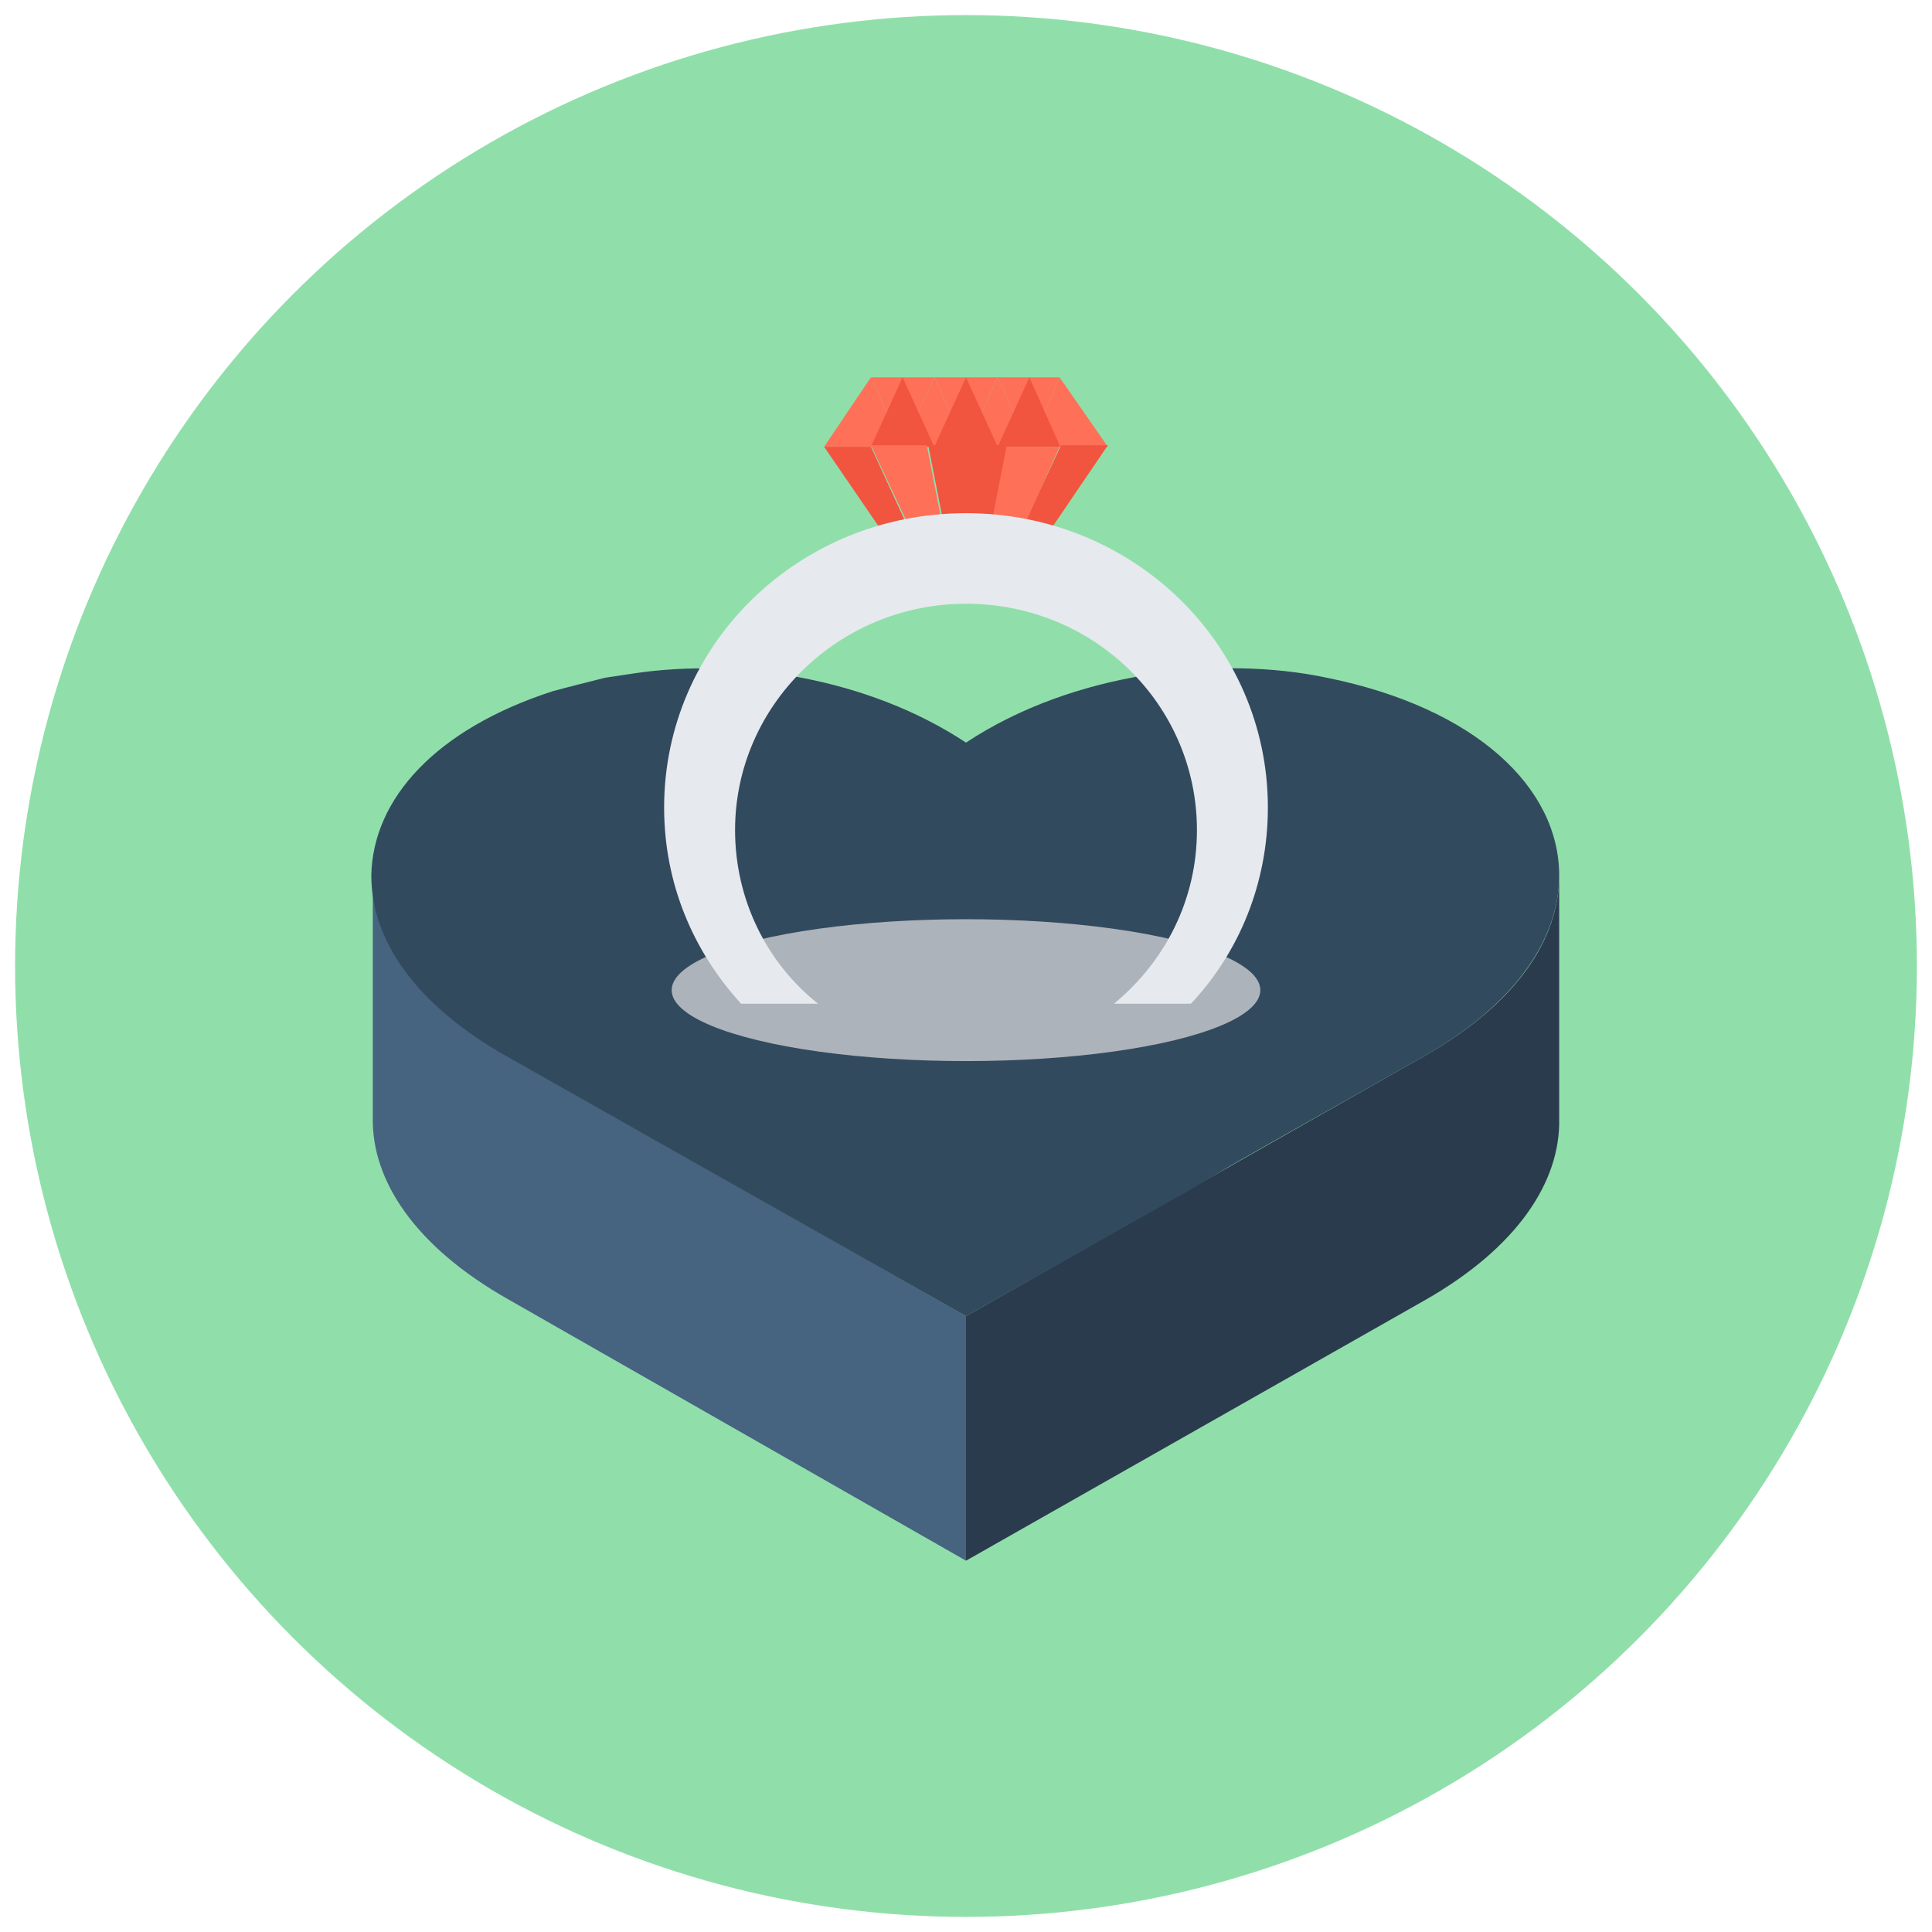 <?xml version="1.0" encoding="utf-8"?>
<!-- Generator: Adobe Illustrator 18.0.0, SVG Export Plug-In . SVG Version: 6.00 Build 0)  -->
<!DOCTYPE svg PUBLIC "-//W3C//DTD SVG 1.1//EN" "http://www.w3.org/Graphics/SVG/1.1/DTD/svg11.dtd">
<svg version="1.1" id="Layer_1" xmlns="http://www.w3.org/2000/svg" xmlns:xlink="http://www.w3.org/1999/xlink" x="0px" y="0px"
	 viewBox="0 0 128 128" enable-background="new 0 0 128 128" xml:space="preserve">
<g>
	<circle fill="#90DFAA" cx="64" cy="64" r="63"/>
	<g>
		<path fill="#46637F" d="M64,87.2c0,0,0,0-30.3-17.2c-6.2-3.5-9-7.9-9-12h0V74h0c-0.1,4.2,2.8,8.6,9,12.1
			C64,103.4,64,103.4,64,103.4"/>
		<path fill="#2B3B4E" d="M64,103.4c0,0,0,0,30.3-17.2c6.2-3.5,9.1-7.9,9-12.1h0V58h0c0,4.2-2.8,8.5-9,12C64,87.2,64,87.2,64,87.2"
			/>
		<path fill="#324A5E" d="M87.9,44.9c-7.1-1.5-16.8-0.4-23.9,4.3c-6.5-4.3-15.1-5.6-21.9-4.6c-0.7,0.1-1.3,0.2-2,0.3
			c-1.2,0.3-2.4,0.6-3.5,0.9c-7.7,2.5-11.9,7.1-12,12.2c0,4.2,2.8,8.5,9,12C64,87.2,64,87.2,64,87.2s0,0,13.3-7.5
			c1.3-0.7,2.6-1.5,4.1-2.4c3.5-2,7.8-4.4,12.9-7.3c6.2-3.5,9-7.9,9-12C103.3,52.2,97.8,46.9,87.9,44.9z"/>
		<ellipse fill="#ACB3BA" cx="64" cy="65.6" rx="19.5" ry="4.7"/>
		<g>
			<polygon fill="#FF7058" points="64,29.6 68.2,29.6 66.1,25 			"/>
			<polygon fill="#FF7058" points="54.6,29.6 59.8,29.6 57.7,25 			"/>
			<polygon fill="#FF7058" points="59.8,29.6 64,29.6 61.9,25 			"/>
			<polygon fill="#FF7058" points="70.2,25 68.2,29.6 73.4,29.6 			"/>
			<polygon fill="#FF7058" points="57.8,25 57.7,25 59.8,29.6 61.9,25 			"/>
			<polygon fill="#FF7058" points="61.9,25 64,29.6 66.1,25 			"/>
			<polygon fill="#FF7058" points="66.1,25 68.2,29.6 70.2,25 			"/>
			<polygon fill="#F1543F" points="70.2,29.6 70.2,29.5 68.2,25 66.1,29.6 			"/>
			<polygon fill="#F1543F" points="66.1,29.6 64,25 61.9,29.6 			"/>
			<polygon fill="#F1543F" points="61.9,29.6 59.8,25 57.7,29.6 			"/>
			<path fill="#F1543F" d="M57.7,29.6h-3.1l3.7,5.4c0.6-0.2,1.1-0.3,1.7-0.4L57.7,29.6z"/>
			<path fill="#F1543F" d="M68.9,34.6c0.3,0.1,0.6,0.2,0.9,0.2l3.6-5.3h-3.1L68,34.4C68.3,34.5,68.6,34.6,68.9,34.6z"/>
			<path fill="#FF7058" d="M61,34.3c0.4-0.1,0.9-0.1,1.3-0.2l-0.9-4.6h-3.7l2.3,4.9C60.3,34.4,60.7,34.4,61,34.3z"/>
			<path fill="#FF7058" d="M66.2,34.2c0.5,0.1,0.9,0.1,1.4,0.2c0.2,0,0.3,0,0.4,0.1l2.2-4.9h-3.7l-0.9,4.6
				C65.9,34.1,66,34.1,66.2,34.2z"/>
			<path fill="#F1543F" d="M63.7,34.1l0.2,0l0.1,0l0,0c0,0,0.3,0,0.2,0l0.3,0l0.6,0l0.6,0c0,0,0.1,0,0.1,0l0.9-4.6h-5.2l0.9,4.6
				C62.8,34.1,63.2,34.1,63.7,34.1z"/>
			<path fill="#E6E9EE" d="M54.2,66.5c-3.4-2.7-5.5-6.9-5.5-11.5c0-8.3,6.9-15,15.3-15c8.5,0,15.3,6.7,15.3,15
				c0,4.6-2.1,8.7-5.5,11.5h5.1c3.2-3.4,5.1-8,5.1-13c0-10.8-8.9-19.5-20-19.5s-20,8.7-20,19.5c0,5,1.9,9.5,5.1,13H54.2z"/>
		</g>
	</g>
</g>
</svg>
